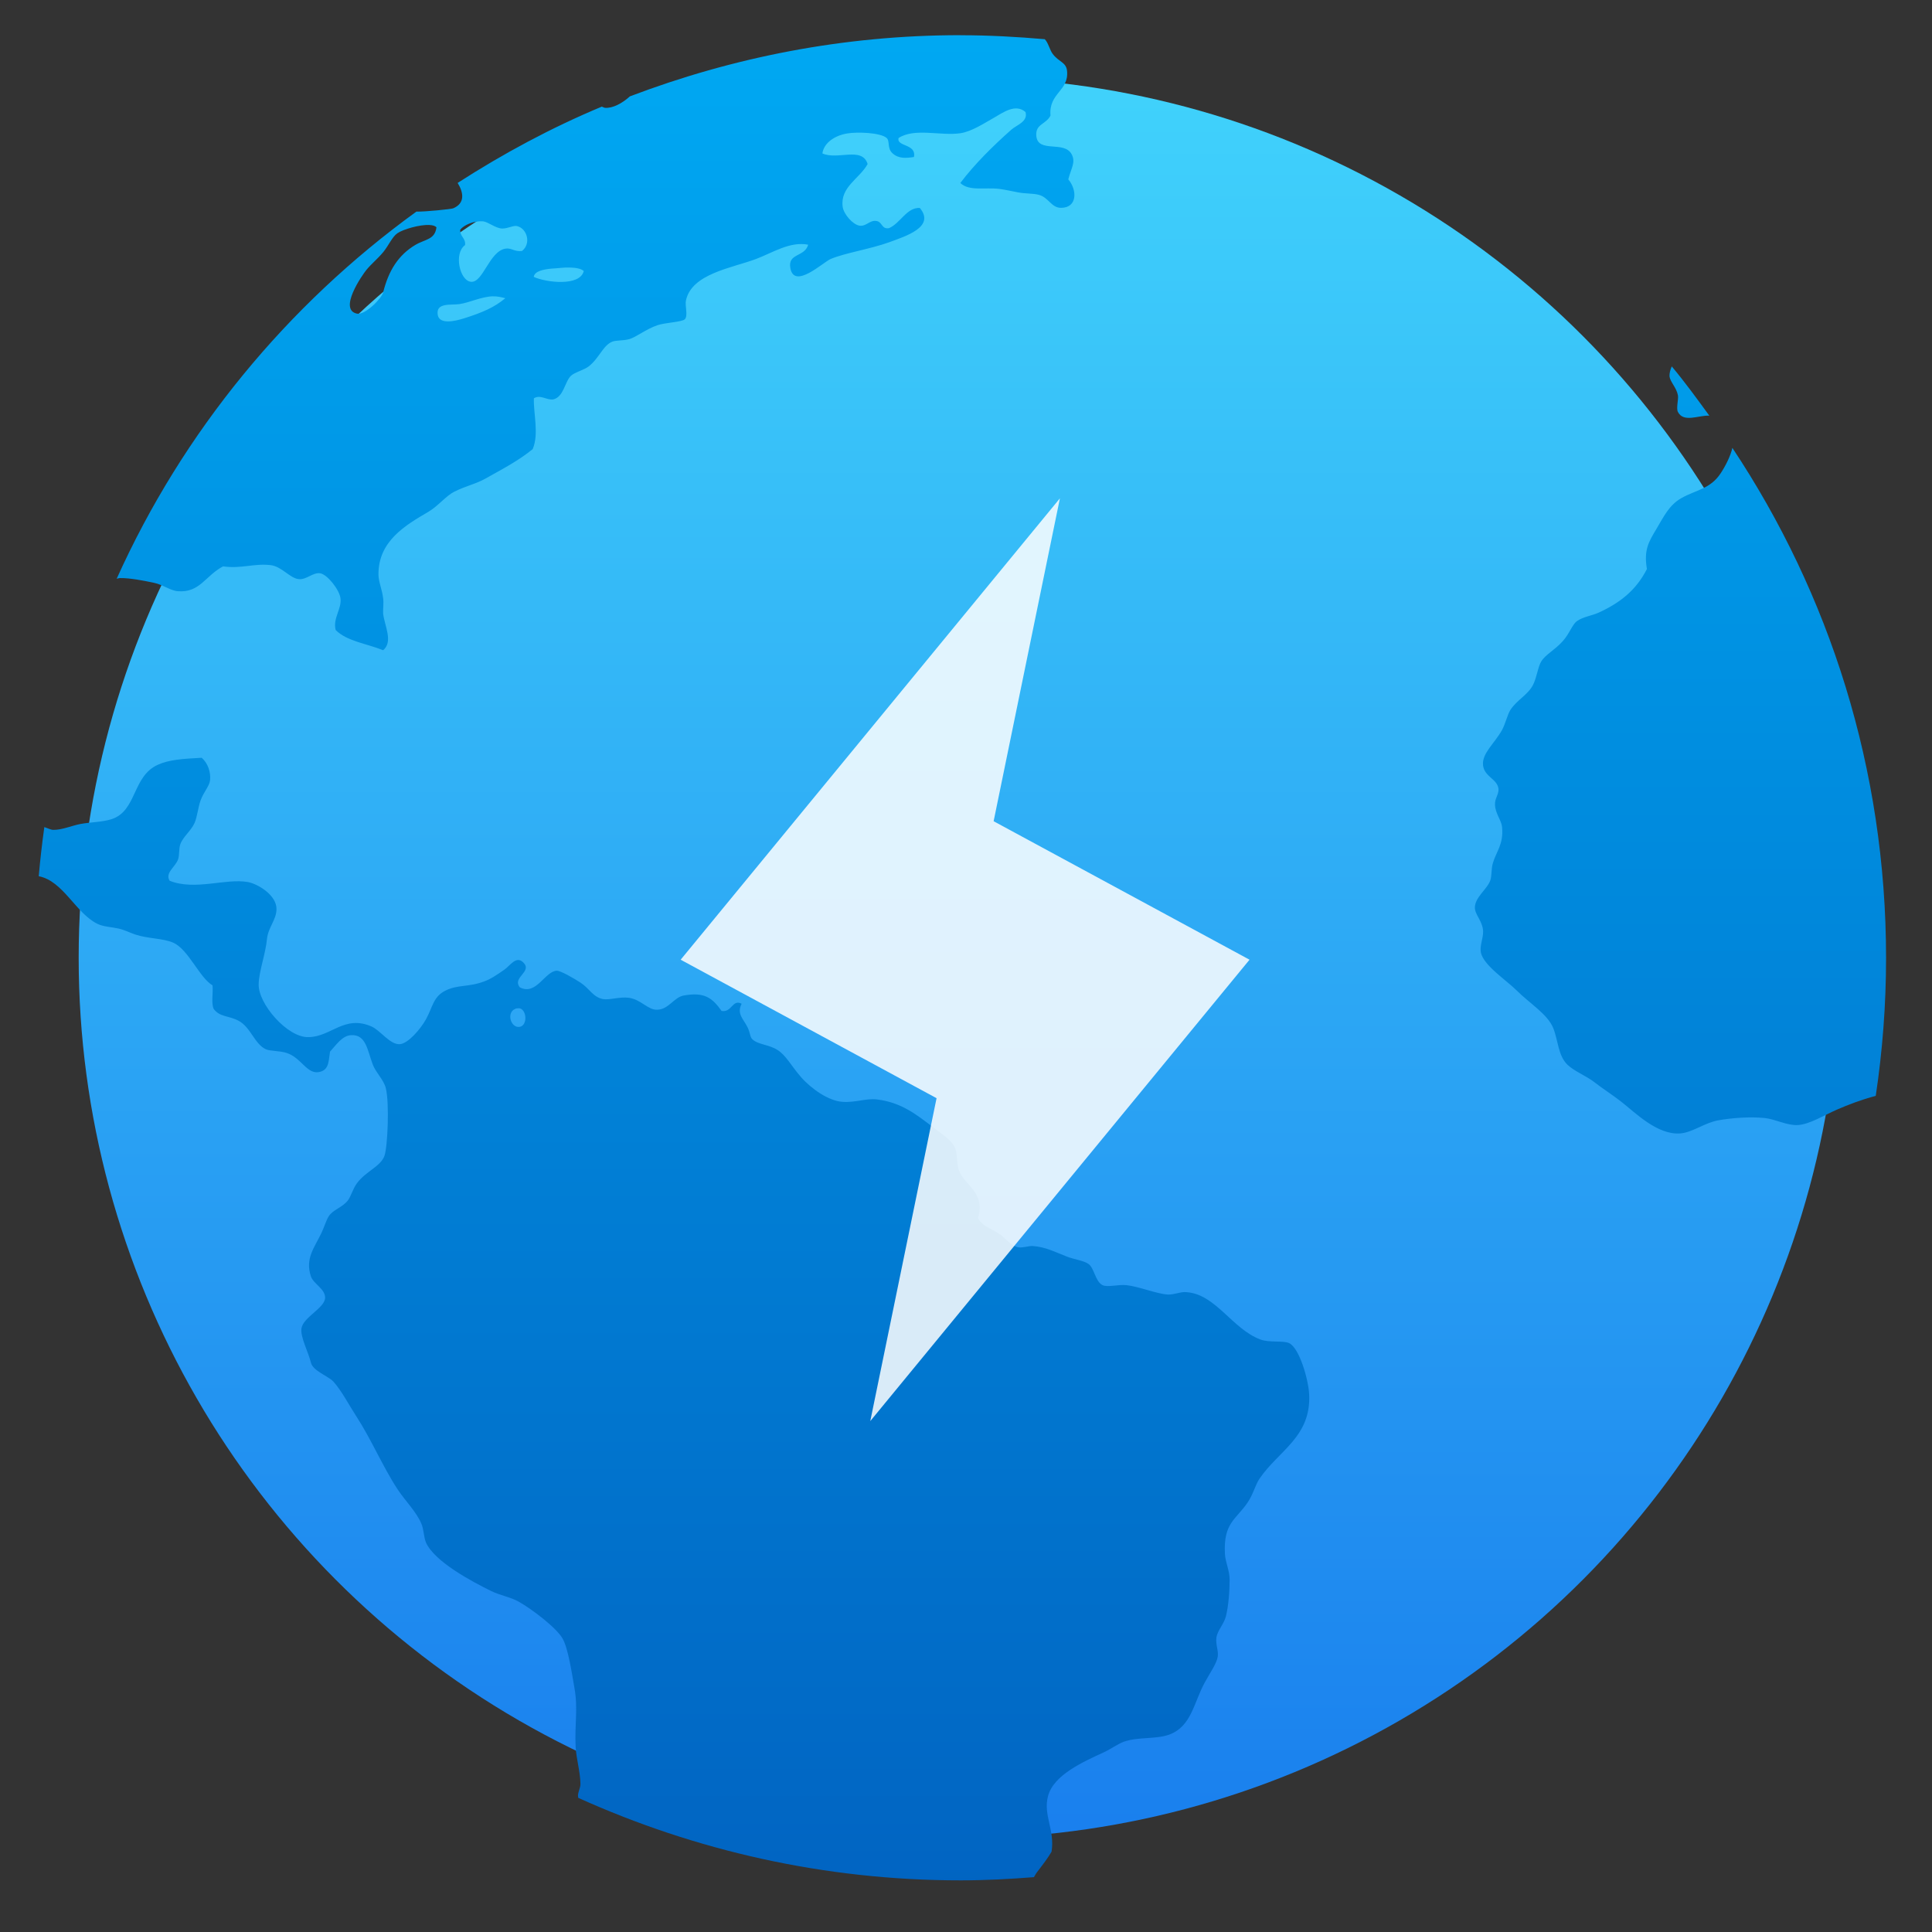 <?xml version="1.0" encoding="UTF-8" standalone="no"?>
<!-- Created with Inkscape (http://www.inkscape.org/) -->

<svg
   xmlns:osb="http://www.openswatchbook.org/uri/2009/osb"
   xmlns:dc="http://purl.org/dc/elements/1.1/"
   xmlns:cc="http://creativecommons.org/ns#"
   xmlns:rdf="http://www.w3.org/1999/02/22-rdf-syntax-ns#"
   xmlns:svg="http://www.w3.org/2000/svg"
   xmlns="http://www.w3.org/2000/svg"
   xmlns:xlink="http://www.w3.org/1999/xlink"
   xmlns:sodipodi="http://sodipodi.sourceforge.net/DTD/sodipodi-0.dtd"
   xmlns:inkscape="http://www.inkscape.org/namespaces/inkscape"
   width="48"
   height="48"
   id="svg5453"
   version="1.1"
   inkscape:version="0.91 r13725"
   sodipodi:docname="preferences-web-browser-shortcuts.svg">
  <rect width="100%" height="100%" fill="#333333" stroke="none"/>
  <defs
     id="defs5455">
    <linearGradient
       inkscape:collect="always"
       id="linearGradient4194">
      <stop
         style="stop-color:#187ced;stop-opacity:1"
         offset="0"
         id="stop4196" />
      <stop
         style="stop-color:#42d6fc;stop-opacity:1"
         offset="1"
         id="stop4198" />
    </linearGradient>
    <linearGradient
       id="linearGradient4232">
      <stop
         style="stop-color:#3889e9;stop-opacity:1"
         offset="0"
         id="stop4234-0" />
      <stop
         style="stop-color:#5ea5fb;stop-opacity:1"
         offset="1"
         id="stop4236" />
    </linearGradient>
    <linearGradient
       gradientUnits="userSpaceOnUse"
       y2="517.798"
       x2="399.571"
       y1="545.798"
       x1="399.571"
       id="linearGradient3426"
       xlink:href="#linearGradient4232"
       inkscape:collect="always" />
    <linearGradient
       gradientTransform="matrix(1.104,0,0,1.1,382.901,514.188)"
       gradientUnits="userSpaceOnUse"
       y2="2.32"
       x2="16.038"
       y1="29.505"
       x1="16.038"
       id="linearGradient4161-1-2"
       xlink:href="#linearGradient4263"
       inkscape:collect="always" />
    <linearGradient
       gradientUnits="userSpaceOnUse"
       y2="516.475"
       x2="400.556"
       y1="546.927"
       x1="400.556"
       id="linearGradient4288"
       xlink:href="#linearGradient4194"
       inkscape:collect="always" />
    <linearGradient
       id="linearGradient4263"
       inkscape:collect="always">
      <stop
         id="stop4265"
         offset="0"
         style="stop-color:#0164c2;stop-opacity:1" />
      <stop
         id="stop4267"
         offset="1"
         style="stop-color:#00a9f3;stop-opacity:1" />
    </linearGradient>
    <linearGradient
       inkscape:collect="always"
       id="linearGradient4231">
      <stop
         style="stop-color:#016ed4;stop-opacity:1"
         offset="0"
         id="stop4233" />
      <stop
         style="stop-color:#00b1ff;stop-opacity:1"
         offset="1"
         id="stop4235" />
    </linearGradient>
    <linearGradient
       inkscape:collect="always"
       xlink:href="#linearGradient4231"
       id="linearGradient4237-0"
       x1="-324.944"
       y1="649.741"
       x2="-328.21"
       y2="307.753"
       gradientUnits="userSpaceOnUse" />
    <linearGradient
       osb:paint="gradient"
       id="linearGradient4207">
      <stop
         id="stop3371"
         offset="0"
         style="stop-color:#3498db;stop-opacity:1;" />
      <stop
         id="stop3373"
         offset="1"
         style="stop-color:#3498db;stop-opacity:0;" />
    </linearGradient>
    <linearGradient
       inkscape:collect="always"
       xlink:href="#linearGradient4232"
       id="linearGradient4322"
       gradientUnits="userSpaceOnUse"
       x1="399.571"
       y1="545.798"
       x2="399.571"
       y2="517.798" />
    <linearGradient
       inkscape:collect="always"
       xlink:href="#linearGradient4231"
       id="linearGradient4324"
       gradientUnits="userSpaceOnUse"
       x1="-324.944"
       y1="649.741"
       x2="-328.21"
       y2="307.753" />
    <linearGradient
       inkscape:collect="always"
       xlink:href="#linearGradient4231"
       id="linearGradient4326"
       gradientUnits="userSpaceOnUse"
       x1="-324.944"
       y1="649.741"
       x2="-328.21"
       y2="307.753" />
    <linearGradient
       inkscape:collect="always"
       xlink:href="#linearGradient4231"
       id="linearGradient4328"
       gradientUnits="userSpaceOnUse"
       x1="-324.944"
       y1="649.741"
       x2="-328.21"
       y2="307.753" />
    <linearGradient
       inkscape:collect="always"
       xlink:href="#linearGradient4231"
       id="linearGradient4330"
       gradientUnits="userSpaceOnUse"
       x1="-324.944"
       y1="649.741"
       x2="-328.21"
       y2="307.753" />
  </defs>
  <sodipodi:namedview
     id="base"
     pagecolor="#ffffff"
     bordercolor="#666666"
     borderopacity="1.0"
     inkscape:pageopacity="0"
     inkscape:pageshadow="2"
     inkscape:zoom="4.0781251"
     inkscape:cx="37.651405"
     inkscape:cy="3.6705237"
     inkscape:document-units="px"
     inkscape:current-layer="layer1"
     showgrid="true"
     fit-margin-top="0"
     fit-margin-left="0"
     fit-margin-right="0"
     fit-margin-bottom="0"
     inkscape:window-width="1366"
     inkscape:window-height="630"
     inkscape:window-x="0"
     inkscape:window-y="36"
     inkscape:window-maximized="1"
     inkscape:showpageshadow="false"
     borderlayer="true"
     showguides="true">
    <inkscape:grid
       type="xygrid"
       id="grid4063" />
    <sodipodi:guide
       position="1.1650391e-05,32"
       orientation="32,0"
       id="guide4157" />
    <sodipodi:guide
       position="1.1650391e-05,2.6367188e-05"
       orientation="0,32"
       id="guide4159" />
    <sodipodi:guide
       position="32,2.6367188e-05"
       orientation="-32,0"
       id="guide4161" />
    <sodipodi:guide
       position="43,-6"
       orientation="0,-32"
       id="guide4163" />
    <sodipodi:guide
       position="2,30"
       orientation="28,0"
       id="guide4167" />
    <sodipodi:guide
       position="2,2"
       orientation="0,28"
       id="guide4169" />
    <sodipodi:guide
       position="30,2"
       orientation="-28,0"
       id="guide4171" />
    <sodipodi:guide
       position="30,30"
       orientation="0,-28"
       id="guide4173" />
    <sodipodi:guide
       position="2,30"
       orientation="28,0"
       id="guide4181" />
    <sodipodi:guide
       position="2,2"
       orientation="0,14"
       id="guide4183" />
    <sodipodi:guide
       position="16,2"
       orientation="-28,0"
       id="guide4185" />
    <sodipodi:guide
       position="16,30"
       orientation="0,-14"
       id="guide4187" />
    <sodipodi:guide
       position="9,23"
       orientation="14,0"
       id="guide4193" />
    <sodipodi:guide
       position="9,9"
       orientation="0,14"
       id="guide4195" />
    <sodipodi:guide
       position="23,9"
       orientation="-14,0"
       id="guide4197" />
    <sodipodi:guide
       position="23,23"
       orientation="0,-14"
       id="guide4199" />
  </sodipodi:namedview>
  <g
     inkscape:label="Capa 1"
     inkscape:groupmode="layer"
     id="layer1"
     transform="translate(-384.571,-499.798)">
    <g
       id="g4212"
       transform="matrix(1.643,0,0,1.643,-249.51,-349.87)">
      <g
         inkscape:label="Capa 1"
         id="layer1-09">
        <g
           id="layer1-0"
           inkscape:label="Capa 1">
          <g
             inkscape:label="Capa 1"
             id="layer1-7">
            <g
               id="layer1-2"
               inkscape:label="Capa 1"
               transform="translate(-7.4339425e-8,-1.778)">
              <g
                 transform="matrix(0.905,0,0,0.905,37.849,51.965)"
                 inkscape:label="Capa 1"
                 id="layer1-3">
                <circle
                   r="0"
                   cy="531.798"
                   cx="400.571"
                   id="ellipse4233"
                   style="opacity:1;fill:url(#linearGradient4322);fill-opacity:1;stroke:none;stroke-width:4;stroke-miterlimit:4;stroke-dasharray:none;stroke-dashoffset:0;stroke-opacity:1" />
                <g
                   id="g4290"
                   transform="matrix(1.051,0,0,1.051,-20.353,-26.94)">
                  <circle
                     r="14"
                     cy="531.798"
                     cx="400.571"
                     id="path3377"
                     style="opacity:1;fill:url(#linearGradient4288);fill-opacity:1;stroke:url(#linearGradient4288);stroke-width:1.427;stroke-miterlimit:4;stroke-dasharray:none;stroke-dashoffset:0;stroke-opacity:1" />
                  <path
                     inkscape:connector-curvature="0"
                     style="fill:url(#linearGradient4161-1-2);fill-opacity:1;fill-rule:nonzero;stroke:none;stroke-width:0.7"
                     d="m 400.589,517.129 c -1.856,0 -3.623,0.353 -5.255,0.973 -0.119,0.109 -0.273,0.192 -0.395,0.182 -0.017,-0.002 -0.033,-0.012 -0.051,-0.019 -0.805,0.336 -1.568,0.747 -2.292,1.213 0.094,0.152 0.122,0.322 -0.071,0.404 -0.033,0.013 -0.442,0.055 -0.585,0.052 -2.058,1.491 -3.71,3.496 -4.765,5.837 0.017,-0.003 0.032,-0.01 0.05,-0.011 0.16,-0.003 0.391,0.043 0.545,0.076 0.142,0.029 0.257,0.124 0.379,0.133 0.349,0.027 0.433,-0.244 0.717,-0.395 0.294,0.041 0.489,-0.05 0.754,-0.02 0.181,0.02 0.312,0.213 0.453,0.223 0.119,0.012 0.223,-0.111 0.338,-0.093 0.112,0.018 0.304,0.259 0.322,0.395 0.024,0.169 -0.125,0.321 -0.076,0.507 0.178,0.18 0.501,0.217 0.754,0.321 0.165,-0.136 0.022,-0.388 0,-0.584 -0.003,-0.087 0.012,-0.164 0,-0.244 -0.015,-0.135 -0.073,-0.259 -0.074,-0.375 -0.003,-0.535 0.433,-0.786 0.793,-0.997 0.156,-0.092 0.279,-0.253 0.414,-0.321 0.191,-0.095 0.333,-0.118 0.491,-0.206 0.286,-0.16 0.531,-0.288 0.754,-0.47 0.103,-0.243 0.01,-0.568 0.019,-0.808 0.103,-0.063 0.192,0.027 0.302,0.019 0.172,-0.035 0.187,-0.278 0.285,-0.375 0.057,-0.056 0.212,-0.095 0.283,-0.15 0.172,-0.134 0.228,-0.337 0.378,-0.395 0.054,-0.022 0.178,-0.015 0.263,-0.038 0.112,-0.03 0.271,-0.161 0.453,-0.223 0.119,-0.041 0.39,-0.05 0.435,-0.094 0.056,-0.057 -7.8e-4,-0.216 0.019,-0.301 0.091,-0.425 0.733,-0.515 1.112,-0.657 0.266,-0.1 0.539,-0.284 0.831,-0.228 -0.057,0.202 -0.329,0.13 -0.283,0.375 0.064,0.34 0.52,-0.097 0.641,-0.148 0.23,-0.097 0.625,-0.156 0.927,-0.265 0.265,-0.097 0.74,-0.244 0.49,-0.546 -0.208,-0.012 -0.309,0.244 -0.49,0.321 -0.125,0.021 -0.101,-0.105 -0.208,-0.115 -0.101,-0.012 -0.159,0.093 -0.263,0.075 -0.104,-0.017 -0.25,-0.18 -0.266,-0.301 -0.041,-0.314 0.266,-0.443 0.397,-0.678 -0.087,-0.284 -0.48,-0.058 -0.719,-0.169 0.023,-0.169 0.198,-0.286 0.397,-0.318 0.162,-0.027 0.527,-0.013 0.624,0.072 0.056,0.048 0.004,0.166 0.095,0.245 0.096,0.087 0.214,0.077 0.339,0.058 0.044,-0.214 -0.28,-0.161 -0.244,-0.302 0.255,-0.166 0.669,-0.03 0.982,-0.076 0.18,-0.027 0.368,-0.153 0.527,-0.242 0.151,-0.086 0.348,-0.235 0.509,-0.095 0.043,0.154 -0.14,0.204 -0.226,0.281 -0.289,0.256 -0.586,0.549 -0.81,0.847 0.138,0.134 0.388,0.066 0.621,0.094 0.091,0.012 0.205,0.038 0.302,0.056 0.113,0.021 0.232,0.014 0.32,0.037 0.159,0.038 0.201,0.208 0.358,0.208 0.258,-4.6e-4 0.261,-0.279 0.115,-0.453 0.046,-0.177 0.119,-0.27 0.056,-0.394 -0.116,-0.232 -0.543,-0.012 -0.565,-0.301 -0.013,-0.188 0.157,-0.179 0.226,-0.319 -0.031,-0.362 0.298,-0.389 0.263,-0.713 -0.015,-0.136 -0.13,-0.138 -0.226,-0.265 -0.049,-0.062 -0.072,-0.182 -0.128,-0.236 -0.44,-0.038 -0.886,-0.063 -1.336,-0.063 z m -7.593,2.959 0.002,0 c 0.088,0.012 0.194,0.107 0.3,0.115 0.1,0.003 0.184,-0.056 0.246,-0.038 0.158,0.041 0.224,0.279 0.075,0.395 -0.123,0.015 -0.171,-0.054 -0.264,-0.037 -0.256,0.043 -0.355,0.544 -0.546,0.527 -0.181,-0.015 -0.278,-0.454 -0.095,-0.584 0.012,-0.114 -0.084,-0.132 -0.077,-0.245 0.054,-0.069 0.209,-0.144 0.359,-0.132 z m -0.849,0.059 c 0.052,0.002 0.092,0.014 0.112,0.037 -0.025,0.2 -0.182,0.187 -0.338,0.281 -0.268,0.161 -0.423,0.407 -0.509,0.752 -0.025,0.1 -0.289,0.366 -0.417,0.339 -0.299,-0.063 0.083,-0.613 0.151,-0.696 0.076,-0.093 0.177,-0.174 0.266,-0.281 0.086,-0.104 0.142,-0.243 0.226,-0.301 0.091,-0.063 0.351,-0.138 0.509,-0.132 z m 2.233,0.676 c 0.096,0.002 0.182,0.018 0.221,0.056 -0.061,0.248 -0.598,0.183 -0.795,0.093 0.012,-0.094 0.16,-0.12 0.283,-0.132 0.087,-0.003 0.195,-0.021 0.29,-0.017 z m -1.221,0.458 c 0.064,-0.002 0.128,0.012 0.195,0.03 -0.174,0.145 -0.361,0.227 -0.66,0.321 -0.143,0.045 -0.391,0.101 -0.415,-0.059 -0.03,-0.196 0.21,-0.15 0.341,-0.168 0.165,-0.023 0.346,-0.118 0.539,-0.125 z m 18.739,1.114 c -0.023,0.054 -0.038,0.106 -0.036,0.158 0.012,0.091 0.111,0.178 0.134,0.301 0.012,0.065 -0.031,0.206 0,0.265 0.091,0.176 0.329,0.05 0.499,0.059 -0.193,-0.265 -0.386,-0.531 -0.596,-0.782 z m 0.964,1.293 c -0.027,0.13 -0.115,0.299 -0.187,0.407 -0.164,0.249 -0.388,0.261 -0.624,0.394 -0.197,0.111 -0.281,0.297 -0.397,0.49 -0.125,0.209 -0.202,0.335 -0.151,0.637 -0.169,0.333 -0.424,0.538 -0.773,0.696 -0.103,0.046 -0.244,0.064 -0.339,0.132 -0.075,0.054 -0.118,0.199 -0.226,0.319 -0.132,0.147 -0.271,0.209 -0.341,0.321 -0.054,0.087 -0.072,0.259 -0.132,0.375 -0.081,0.158 -0.252,0.235 -0.358,0.395 -0.048,0.074 -0.081,0.224 -0.134,0.321 -0.12,0.216 -0.324,0.372 -0.302,0.563 0.022,0.184 0.231,0.216 0.246,0.377 0.003,0.091 -0.06,0.146 -0.056,0.245 0.003,0.144 0.101,0.246 0.112,0.357 0.028,0.279 -0.095,0.391 -0.148,0.582 -0.025,0.091 -0.014,0.194 -0.038,0.265 -0.047,0.14 -0.242,0.266 -0.246,0.431 -0.002,0.117 0.121,0.212 0.131,0.377 0.003,0.114 -0.056,0.235 -0.036,0.339 0.04,0.205 0.407,0.443 0.566,0.602 0.213,0.213 0.493,0.377 0.585,0.602 0.077,0.19 0.076,0.438 0.226,0.582 0.11,0.106 0.293,0.172 0.434,0.282 0.132,0.103 0.275,0.192 0.415,0.301 0.23,0.179 0.577,0.536 0.943,0.509 0.191,-0.013 0.387,-0.169 0.604,-0.208 0.223,-0.04 0.512,-0.06 0.737,-0.037 0.172,0.017 0.35,0.12 0.529,0.112 0.189,-0.012 0.406,-0.151 0.621,-0.245 0.173,-0.075 0.385,-0.158 0.618,-0.219 0.107,-0.715 0.164,-1.448 0.164,-2.194 0,-3.003 -0.901,-5.787 -2.443,-8.107 z m -24.337,4.929 c -0.313,0.017 -0.519,0.031 -0.697,0.112 -0.408,0.185 -0.329,0.735 -0.737,0.865 -0.141,0.045 -0.335,0.047 -0.49,0.075 -0.134,0.025 -0.297,0.097 -0.435,0.094 -0.038,-4.7e-4 -0.093,-0.029 -0.141,-0.044 -0.036,0.258 -0.066,0.519 -0.089,0.781 0.388,0.074 0.588,0.587 0.931,0.756 0.094,0.047 0.217,0.05 0.338,0.076 0.097,0.022 0.172,0.063 0.266,0.095 0.2,0.067 0.444,0.059 0.604,0.13 0.24,0.106 0.417,0.557 0.624,0.678 0.012,0.122 -0.024,0.285 0.019,0.375 0.097,0.132 0.236,0.103 0.397,0.189 0.193,0.104 0.252,0.371 0.434,0.453 0.063,0.028 0.221,0.024 0.32,0.055 0.25,0.075 0.332,0.364 0.546,0.301 0.141,-0.041 0.129,-0.185 0.152,-0.319 0.093,-0.1 0.194,-0.259 0.339,-0.262 0.234,-0.012 0.255,0.241 0.341,0.468 0.048,0.128 0.174,0.24 0.207,0.375 0.059,0.234 0.029,0.933 -0.021,1.073 -0.059,0.171 -0.292,0.244 -0.435,0.434 -0.068,0.089 -0.1,0.22 -0.151,0.282 -0.092,0.112 -0.23,0.141 -0.299,0.245 -0.039,0.058 -0.077,0.183 -0.115,0.262 -0.113,0.239 -0.265,0.409 -0.17,0.696 0.04,0.118 0.225,0.197 0.226,0.337 5.3e-4,0.164 -0.349,0.31 -0.376,0.49 -0.021,0.134 0.108,0.372 0.151,0.546 0.031,0.131 0.28,0.213 0.358,0.301 0.132,0.148 0.238,0.358 0.359,0.544 0.239,0.366 0.427,0.813 0.66,1.167 0.123,0.186 0.296,0.353 0.378,0.546 0.042,0.097 0.036,0.213 0.074,0.301 0.135,0.303 0.73,0.62 1.038,0.771 0.144,0.07 0.303,0.094 0.435,0.168 0.2,0.111 0.596,0.41 0.697,0.584 0.09,0.157 0.146,0.539 0.19,0.789 0.059,0.33 6.7e-4,0.584 0.019,0.941 0.012,0.193 0.073,0.388 0.076,0.582 7.5e-4,0.068 -0.036,0.118 -0.039,0.188 -1.1e-4,0.011 0.004,0.024 0.004,0.035 1.853,0.836 3.907,1.312 6.08,1.312 0.393,0 0.781,-0.021 1.165,-0.051 0.017,-0.029 0.032,-0.059 0.054,-0.086 0.089,-0.116 0.167,-0.217 0.226,-0.319 0.056,-0.343 -0.137,-0.583 -0.056,-0.884 0.09,-0.338 0.558,-0.544 0.887,-0.696 0.113,-0.052 0.228,-0.137 0.32,-0.169 0.227,-0.079 0.511,-0.036 0.719,-0.112 0.354,-0.129 0.39,-0.507 0.565,-0.828 0.083,-0.152 0.191,-0.304 0.207,-0.412 0.014,-0.097 -0.036,-0.189 -0.021,-0.304 0.017,-0.114 0.119,-0.212 0.151,-0.337 0.041,-0.163 0.059,-0.402 0.059,-0.583 0,-0.149 -0.07,-0.28 -0.075,-0.414 -0.025,-0.488 0.177,-0.542 0.358,-0.808 0.091,-0.132 0.125,-0.282 0.188,-0.377 0.304,-0.452 0.831,-0.67 0.793,-1.354 -0.012,-0.226 -0.155,-0.737 -0.322,-0.809 -0.095,-0.041 -0.315,-0.003 -0.453,-0.056 -0.446,-0.166 -0.708,-0.717 -1.17,-0.752 -0.098,-0.012 -0.189,0.04 -0.3,0.038 -0.183,-0.012 -0.459,-0.128 -0.661,-0.15 -0.129,-0.013 -0.301,0.038 -0.378,0 -0.118,-0.057 -0.13,-0.274 -0.226,-0.338 -0.075,-0.053 -0.224,-0.07 -0.339,-0.115 -0.186,-0.07 -0.333,-0.154 -0.547,-0.169 -0.066,-0.003 -0.149,0.031 -0.226,0.021 -0.119,-0.021 -0.212,-0.16 -0.322,-0.226 -0.137,-0.084 -0.264,-0.123 -0.32,-0.242 0.124,-0.405 -0.218,-0.518 -0.302,-0.752 -0.04,-0.11 -0.022,-0.242 -0.056,-0.339 -0.05,-0.14 -0.188,-0.221 -0.341,-0.338 -0.273,-0.209 -0.515,-0.406 -0.905,-0.454 -0.172,-0.022 -0.342,0.052 -0.549,0.038 -0.22,-0.013 -0.495,-0.205 -0.66,-0.392 -0.16,-0.183 -0.237,-0.347 -0.377,-0.434 -0.132,-0.085 -0.307,-0.083 -0.397,-0.168 -0.04,-0.037 -0.033,-0.101 -0.076,-0.189 -0.066,-0.137 -0.178,-0.213 -0.095,-0.377 -0.15,-0.077 -0.154,0.143 -0.319,0.115 -0.147,-0.207 -0.271,-0.306 -0.604,-0.245 -0.152,0.028 -0.238,0.22 -0.415,0.225 -0.146,0.012 -0.26,-0.162 -0.453,-0.189 -0.145,-0.021 -0.31,0.039 -0.414,0.02 -0.161,-0.032 -0.211,-0.166 -0.358,-0.262 -0.108,-0.07 -0.317,-0.191 -0.378,-0.189 -0.19,0.012 -0.325,0.402 -0.586,0.264 -0.127,-0.161 0.207,-0.245 0.056,-0.395 -0.114,-0.114 -0.21,0.052 -0.302,0.115 -0.105,0.072 -0.203,0.143 -0.319,0.186 -0.259,0.097 -0.421,0.046 -0.624,0.15 -0.188,0.097 -0.196,0.259 -0.302,0.451 -0.087,0.158 -0.285,0.387 -0.415,0.397 -0.158,0.012 -0.309,-0.22 -0.453,-0.282 -0.432,-0.187 -0.641,0.166 -1,0.17 -0.333,0.012 -0.809,-0.536 -0.792,-0.848 0.003,-0.19 0.11,-0.479 0.132,-0.715 0.021,-0.187 0.149,-0.3 0.151,-0.471 0.003,-0.228 -0.304,-0.404 -0.453,-0.431 -0.352,-0.065 -0.842,0.141 -1.246,-0.021 -0.077,-0.127 0.09,-0.216 0.134,-0.339 0.025,-0.07 0.01,-0.165 0.036,-0.242 0.044,-0.12 0.171,-0.213 0.227,-0.339 0.042,-0.097 0.053,-0.237 0.095,-0.357 0.05,-0.137 0.14,-0.225 0.151,-0.321 0.013,-0.127 -0.034,-0.273 -0.134,-0.357 z m 5.044,3.981 c 0.128,0.012 0.144,0.275 0.013,0.297 -0.141,0.022 -0.213,-0.221 -0.076,-0.284 0.023,-0.012 0.045,-0.012 0.063,-0.011 l 0,-0.002 z"
                     id="path34-7-3" />
                  <g
                     transform="matrix(0.628,0,0,0.628,137.001,200.004)"
                     id="layer1-22"
                     inkscape:label="Capa 1" />
                  <g
                     transform="matrix(0.952,0,0,0.952,-17.496,34.423)"
                     id="layer1-30"
                     inkscape:label="Capa 1">
                    <g
                       transform="matrix(0.09,0,0,0.09,438.336,482.077)"
                       id="g4207-2">
                      <g
                         transform="matrix(1.204,0,0,1.204,-35.719,-130.85)"
                         id="g4571-9">
                        <g
                           inkscape:label="Capa 1"
                           id="layer1-5-32"
                           transform="matrix(9.206,0,0,9.206,-4262.747,-3635.204)">
                          <g
                             id="g4207-8-0"
                             transform="matrix(0.09,0,0,0.09,438.336,482.077)">
                            <g
                               id="g4571-5-2"
                               transform="matrix(1.204,0,0,1.204,63.521,-89.411)">
                              <g
                                 inkscape:label="Capa 1"
                                 id="layer1-9-8"
                                 transform="matrix(15.075,0,0,15.075,-6218.922,-8263.619)">
                                <circle
                                   r="0"
                                   cy="531.798"
                                   cx="400.571"
                                   id="ellipse4233-2"
                                   style="opacity:1;fill:url(#linearGradient3426);fill-opacity:1;stroke:none;stroke-width:4;stroke-miterlimit:4;stroke-dasharray:none;stroke-dashoffset:0;stroke-opacity:1" />
                              </g>
                            </g>
                          </g>
                        </g>
                        <g
                           inkscape:label="Capa 1"
                           id="layer1-4-52"
                           transform="matrix(9.206,0,0,9.206,-4388.458,-4368.38)"
                           style="display:inline" />
                        <g
                           transform="translate(-14.074,-2.011)"
                           id="g5299-3">
                          <g
                             transform="matrix(0.959,0,0,0.959,-17.711,32.814)"
                             id="g4724-0">
                            <g
                               id="g6482-7"
                               transform="translate(107.069,39.919)">
                              <g
                                 transform="translate(2.9510586e-6,-0.879)"
                                 id="g4224-1">
                                <g
                                   id="g5856-5"
                                   transform="matrix(0.948,0,0,0.948,-4.647,6.824)" />
                                <g
                                   transform="matrix(1.051,0,0,1.051,16.46,-22.65)"
                                   id="g4222-5">
                                <g
                                   style="fill:url(#linearGradient4237-0);fill-opacity:1;stroke:none;stroke-width:15.27;stroke-miterlimit:4;stroke-dasharray:none"
                                   transform="matrix(1.263,0,0,1.263,90.227,-154.961)"
                                   id="g4235-8">
                                <g
                                   transform="matrix(8.797,0,0,8.797,-3865.87,-4050.798)"
                                   id="layer1-14-6"
                                   inkscape:label="Capa 1"
                                   style="fill:url(#linearGradient4330);fill-opacity:1;stroke:none;stroke-width:1.736;stroke-miterlimit:4;stroke-dasharray:none">
                                <g
                                   inkscape:label="Capa 1"
                                   id="layer1-1-6"
                                   transform="matrix(1.678,0,0,1.678,-263.919,-368.65)"
                                   style="fill:url(#linearGradient4326);fill-opacity:1;stroke:none;stroke-width:1.034;stroke-miterlimit:4;stroke-dasharray:none">
                                <path
                                   d=""
                                   inkscape:connector-curvature="0"
                                   style="opacity:1;fill:url(#linearGradient4324);fill-opacity:1;stroke:none;stroke-width:1.034;stroke-linecap:round;stroke-linejoin:round;stroke-miterlimit:4;stroke-dasharray:none;stroke-opacity:1"
                                   id="path4693-0"
                                   r="13.408"
                                   cy="526.612"
                                   cx="396.619" />
                                </g>
                                <g
                                   style="fill:url(#linearGradient4328);fill-opacity:1;stroke:none;stroke-width:1.591;stroke-miterlimit:4;stroke-dasharray:none"
                                   inkscape:label="Capa 1"
                                   id="layer1-8-9"
                                   transform="matrix(1.091,0,0,1.091,-87.783,-57.812)" />
                                </g>
                                </g>
                                <g
                                   transform="matrix(0.824,0,0,0.824,-685.089,86.357)"
                                   id="g4207-88-3" />
                                </g>
                              </g>
                            </g>
                          </g>
                        </g>
                      </g>
                    </g>
                  </g>
                </g>
              </g>
            </g>
          </g>
        </g>
      </g>
      <g
         style="fill:#ffffff;fill-opacity:0.85"
         transform="matrix(0.875,0,0,0.875,50.071,66.475)"
         inkscape:label="Capa 1"
         id="layer1-6">
        <g
           style="fill:#ffffff;fill-opacity:0.85"
           id="g3"
           transform="matrix(0.138,0,0,0.138,416.592,530.605)">
          <g
             style="fill:#ffffff;fill-opacity:0.85"
             transform="matrix(7.224,0,0,7.224,-2235.419,-3907.081)"
             id="layer1-07"
             inkscape:label="Capa 1">
            <g
               style="fill:#ffffff;fill-opacity:0.85"
               transform="translate(-18.53,0.821)"
               id="g4227">
              <g
                 id="layer1-49"
                 inkscape:label="Capa 1"
                 transform="matrix(1.333,0,0,1.333,-158.668,-182.068)"
                 style="fill:#ffffff;fill-opacity:0.85">
                <g
                   inkscape:label="Capa 1"
                   id="layer1-0-7"
                   transform="translate(327,-497)"
                   style="fill:#ffffff;fill-opacity:0.85">
                  <path
                     inkscape:connector-curvature="0"
                     style="fill:#ffffff;fill-opacity:0.85;stroke:none"
                     d="m 27.208,1033.482 -4.932,6 3.328,1.801 -0.862,4.199 4.932,-6 -3.328,-1.801 z"
                     id="path4154"
                     sodipodi:nodetypes="ccccccc" />
                </g>
              </g>
            </g>
          </g>
        </g>
      </g>
    </g>
  </g>
</svg>
